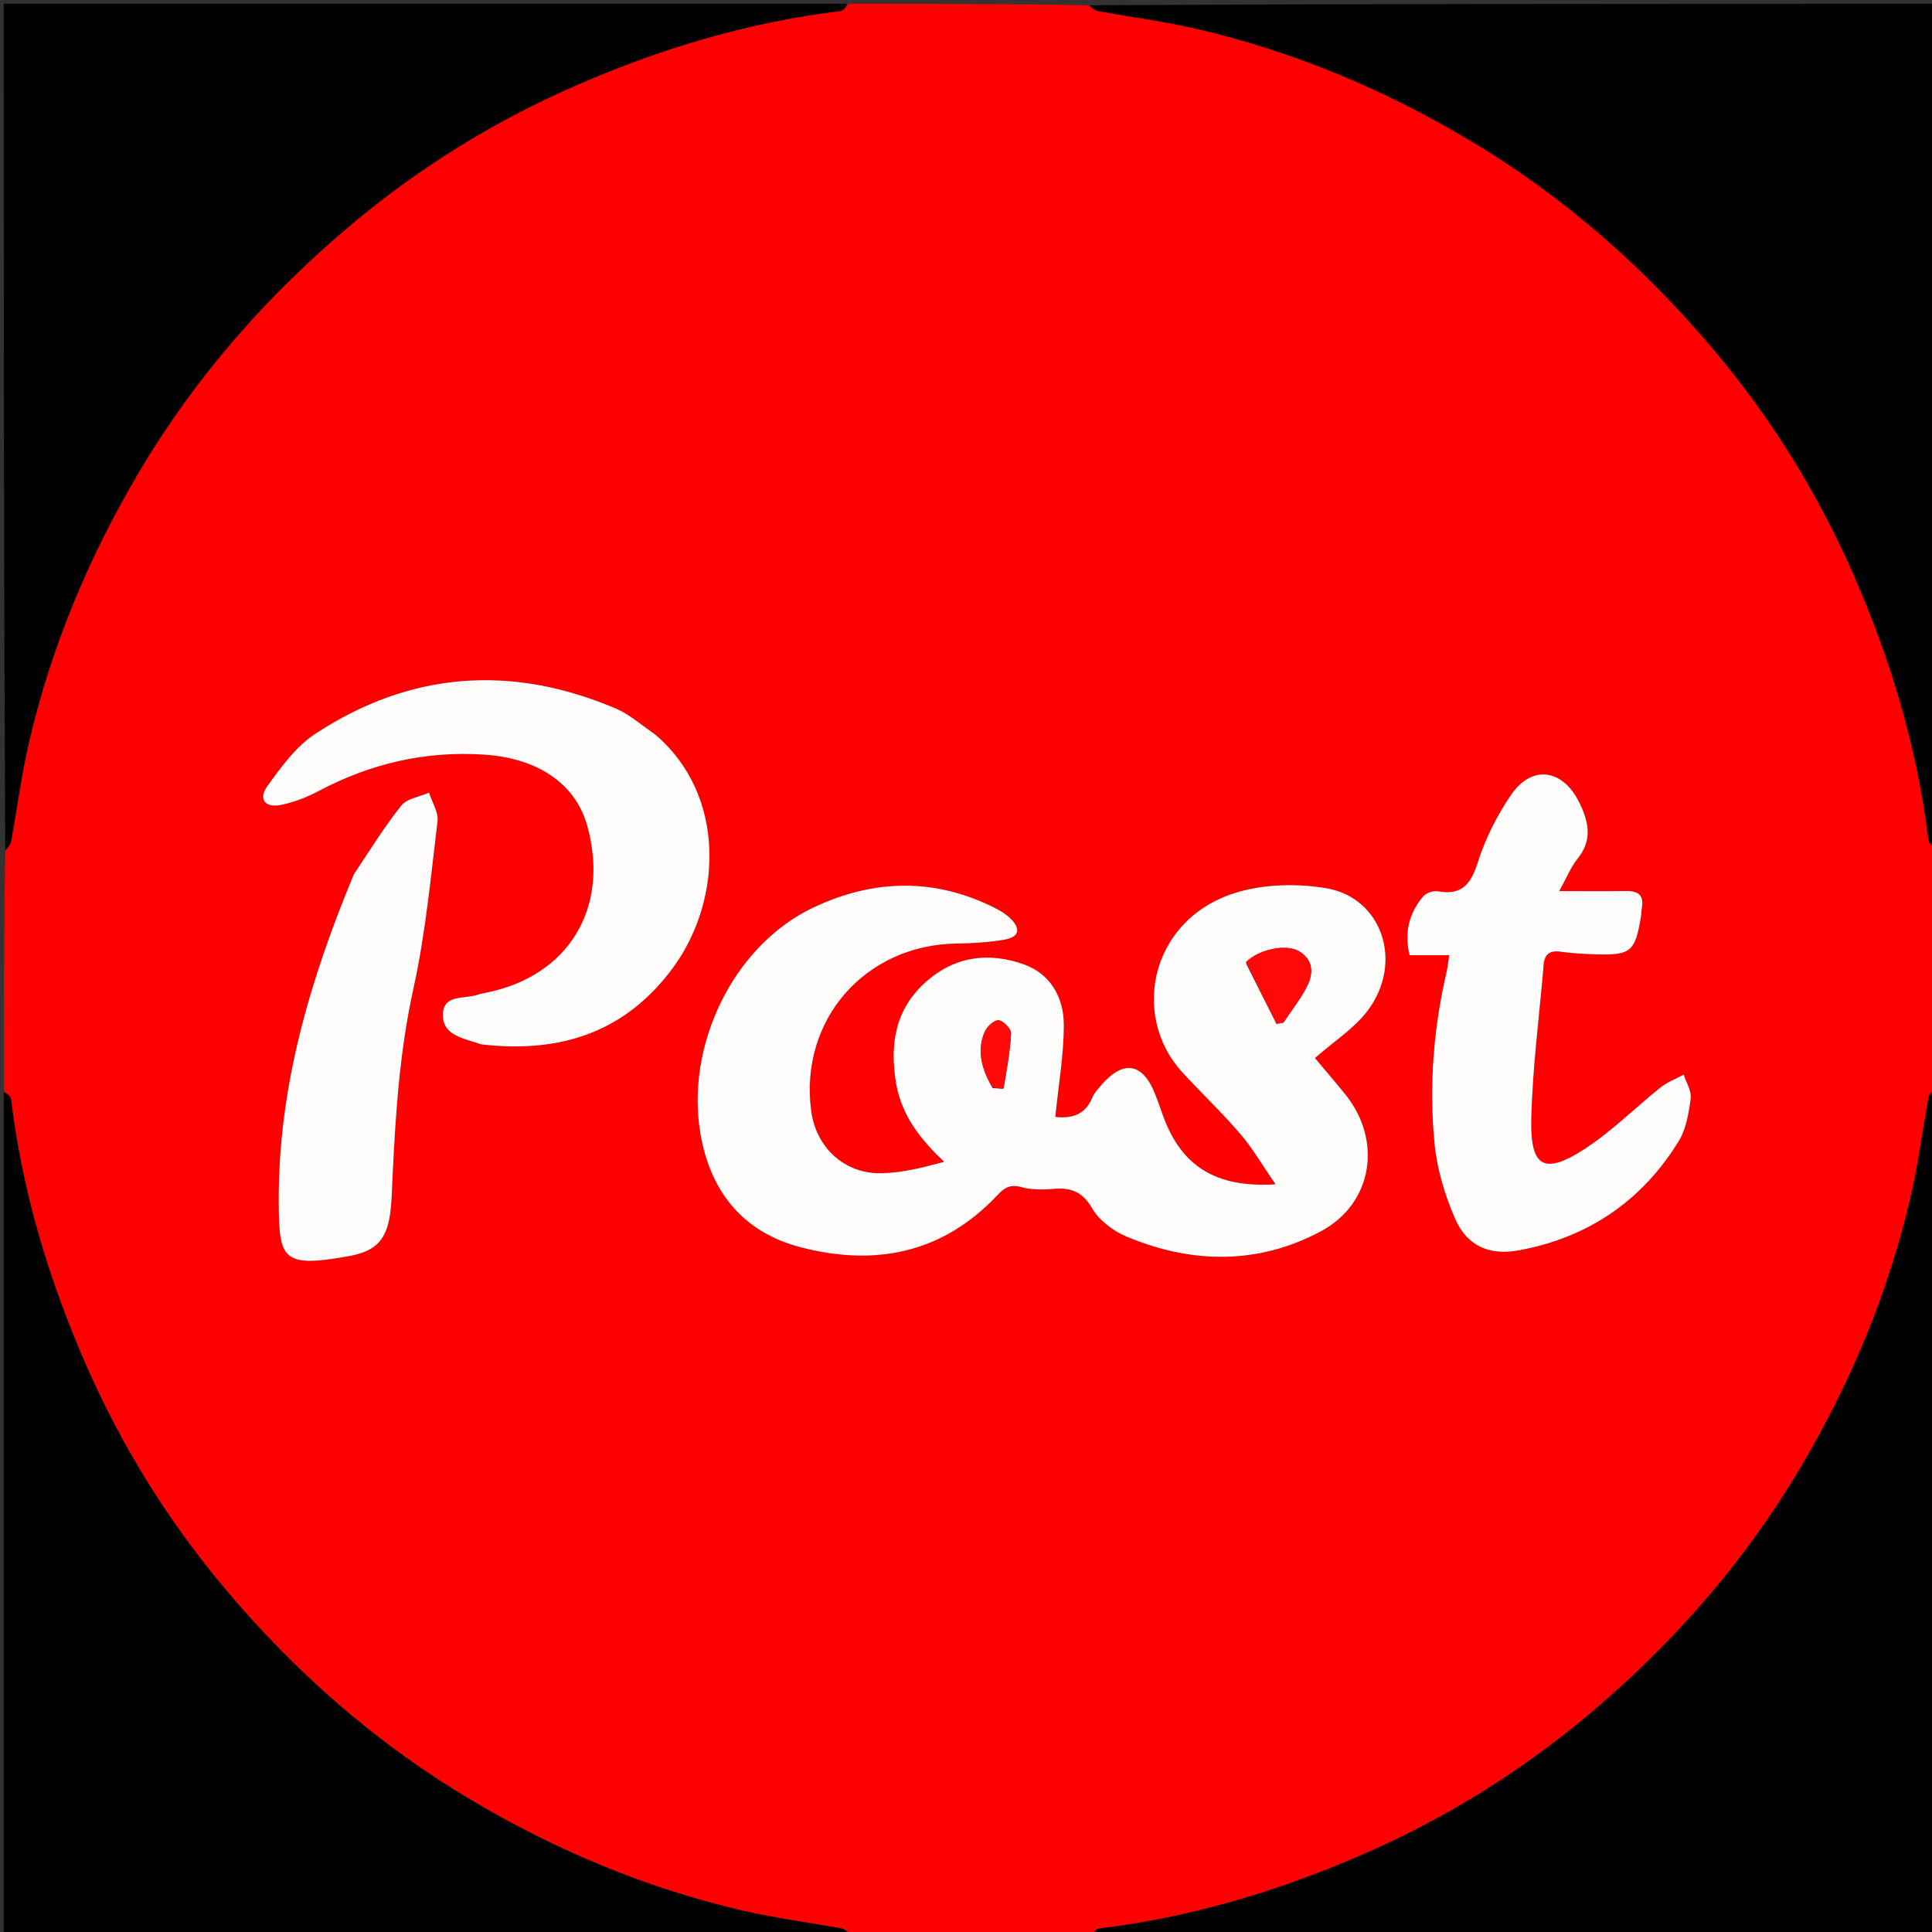 <svg version="1.1" id="Layer_1" xmlns="http://www.w3.org/2000/svg" xmlns:xlink="http://www.w3.org/1999/xlink" x="0px" y="0px"
	 width="100%" viewBox="0 0 512 512" enable-background="new 0 0 512 512" xml:space="preserve">
<rect x="0" y="0" width="512" height="512" fill="#333333" stroke="none"/>
<path fill="#FF0000" opacity="1" stroke="none" 
	d="
M225,1 
	C246.021,1 267.042,1 288.332,1.396 
	C289.444,2.191 290.249,2.797 291.135,2.959 
	C299.797,4.539 308.561,5.662 317.127,7.645 
	C342.716,13.572 366.671,23.617 389.243,37.034 
	C414.578,52.094 436.389,71.352 455.149,93.886 
	C469.807,111.493 481.826,130.903 491.09,152.012 
	C501.048,174.705 508.116,198.118 511.08,222.749 
	C511.178,223.565 512.336,224.253 513,225 
	C513,246.021 513,267.042 512.604,288.332 
	C511.809,289.444 511.203,290.249 511.042,291.135 
	C509.461,299.797 508.338,308.561 506.355,317.127 
	C500.428,342.715 490.384,366.671 476.966,389.243 
	C461.906,414.577 442.648,436.389 420.114,455.149 
	C402.507,469.807 383.097,481.826 361.988,491.09 
	C339.295,501.048 315.882,508.116 291.251,511.08 
	C290.435,511.178 289.747,512.336 289,513 
	C267.979,513 246.958,513 225.668,512.604 
	C224.556,511.809 223.751,511.203 222.865,511.042 
	C214.203,509.461 205.439,508.338 196.873,506.355 
	C171.284,500.428 147.329,490.384 124.757,476.966 
	C99.422,461.906 77.611,442.648 58.851,420.114 
	C44.193,402.507 32.174,383.097 22.91,361.987 
	C12.952,339.295 5.884,315.882 2.92,291.251 
	C2.822,290.435 1.664,289.747 1,289 
	C1,267.979 1,246.958 1.396,225.668 
	C2.191,224.556 2.797,223.751 2.959,222.865 
	C4.539,214.203 5.662,205.439 7.645,196.873 
	C13.572,171.285 23.616,147.329 37.034,124.757 
	C52.094,99.422 71.352,77.611 93.886,58.851 
	C111.493,44.193 130.903,32.174 152.012,22.91 
	C174.705,12.952 198.118,5.884 222.749,2.92 
	C223.565,2.822 224.253,1.664 225,1 
M237.623,287.636 
	C239.069,295.862 243.97,301.952 250.204,307.894 
	C244.563,309.438 239.093,310.809 233.598,310.92 
	C223.745,311.119 216.223,304.059 214.96,294.322 
	C211.836,270.232 229.284,250.325 253.66,250.04 
	C257.801,249.992 261.983,249.72 266.061,249.042 
	C270.117,248.369 270.655,246.192 267.721,243.353 
	C266.664,242.33 265.362,241.491 264.046,240.815 
	C247.926,232.536 231.519,232.929 215.511,240.529 
	C194.253,250.621 181.433,277.309 185.699,300.884 
	C188.488,316.299 197.26,326.7 212.394,330.592 
	C231.964,335.625 249.743,332.132 264.145,316.909 
	C265.985,314.965 267.528,313.731 270.539,314.567 
	C273.203,315.307 276.186,315.317 278.979,315.076 
	C283.608,314.677 286.782,315.634 289.406,320.179 
	C291.26,323.389 294.961,326.197 298.473,327.674 
	C315.744,334.939 333.311,335.224 349.986,326.343 
	C363.841,318.964 366.401,302.294 356.543,290.05 
	C353.691,286.507 350.708,283.07 348.465,280.396 
	C353.459,276.004 358.825,272.612 362.412,267.874 
	C372.065,255.123 366.334,237.897 351.474,235.387 
	C344.31,234.178 336.369,234.276 329.358,236.057 
	C305.135,242.208 299.184,268.791 313.344,284.187 
	C318.417,289.702 323.881,294.871 328.742,300.56 
	C332.072,304.456 334.668,308.98 338.028,313.855 
	C322.221,314.838 313.162,309.061 308.335,295.991 
	C307.587,293.965 306.903,291.913 306.106,289.906 
	C302.814,281.619 297.698,280.796 291.816,287.613 
	C290.949,288.617 289.975,289.646 289.489,290.842 
	C287.368,296.054 283.214,296.336 279.666,296.007 
	C280.5,287.684 281.915,279.661 281.925,271.637 
	C281.934,264.419 278.456,258.094 271.3,255.554 
	C262.157,252.309 253.265,253.333 245.611,260.01 
	C237.331,267.233 235.684,276.511 237.623,287.636 
M409.092,255.9 
	C409.122,252.918 410.563,251.81 413.539,252.209 
	C416.502,252.607 419.503,252.801 422.493,252.902 
	C432.257,253.231 433.371,252.278 434.921,242.599 
	C435.026,241.943 434.986,241.264 435.104,240.611 
	C435.702,237.309 434.191,236.083 431.01,236.131 
	C425.422,236.217 419.831,236.155 413.211,236.155 
	C415.181,232.611 416.278,229.796 418.087,227.554 
	C422.07,222.616 421.035,217.819 418.571,212.756 
	C414.192,203.759 405.943,202.54 400.399,210.719 
	C396.716,216.151 393.614,222.251 391.647,228.492 
	C389.812,234.315 387.434,237.355 381.032,236.202 
	C379.822,235.984 377.912,236.66 377.126,237.596 
	C373.427,242.004 372.106,247.088 373.558,253.133 
	C377.127,253.133 380.417,253.133 384.066,253.133 
	C383.802,254.843 383.687,256.147 383.393,257.41 
	C379.891,272.452 378.672,287.736 380.165,303.043 
	C380.827,309.84 382.896,316.746 385.644,323.026 
	C388.796,330.231 394.753,332.797 402.561,331.349 
	C420.852,327.956 435.111,318.278 444.86,302.453 
	C446.851,299.221 447.538,294.994 448.051,291.124 
	C448.315,289.13 446.874,286.91 446.203,284.792 
	C444.139,285.912 441.858,286.759 440.05,288.199 
	C433.329,293.557 427.197,299.773 420.039,304.433 
	C409.246,311.459 405.498,309.427 405.806,296.491 
	C406.122,283.226 407.858,269.995 409.092,255.9 
M173.209,194.281 
	C169.895,192.082 166.826,189.308 163.228,187.778 
	C135.512,175.993 108.686,177.927 83.48,194.517 
	C78.417,197.85 74.51,203.276 70.866,208.313 
	C68.365,211.769 70.238,214.177 74.493,213.307 
	C77.858,212.618 81.217,211.34 84.259,209.723 
	C98.108,202.364 112.694,198.937 128.435,199.992 
	C142.401,200.928 152.479,207.607 155.599,218.751 
	C161.711,240.579 150.71,258.735 128.732,263.096 
	C127.916,263.258 127.093,263.422 126.305,263.683 
	C122.943,264.799 117.56,263.461 117.366,268.78 
	C117.179,273.937 122.028,275.014 126.032,276.266 
	C126.667,276.465 127.296,276.745 127.947,276.817 
	C148.451,279.106 165.753,273.655 178.413,256.377 
	C191.506,238.507 192.456,210.463 173.209,194.281 
M93.61,232.085 
	C82.108,259.756 73.719,288.148 73.867,318.469 
	C73.941,333.72 74.708,336.082 92.424,332.897 
	C100.037,331.529 102.728,328.191 103.542,320.456 
	C103.855,317.481 103.909,314.478 104.053,311.486 
	C104.851,294.893 105.941,278.416 109.553,262.045 
	C112.764,247.495 114.15,232.527 115.949,217.696 
	C116.243,215.28 114.504,212.616 113.704,210.067 
	C111.197,211.169 107.856,211.603 106.34,213.498 
	C101.811,219.157 97.998,225.387 93.61,232.085 
z"/>
<path fill="#000000" opacity="1" stroke="none" 
	d="
M224.531,1 
	C224.253,1.664 223.565,2.822 222.749,2.92 
	C198.118,5.884 174.705,12.952 152.012,22.91 
	C130.903,32.174 111.493,44.193 93.886,58.851 
	C71.352,77.611 52.094,99.422 37.034,124.757 
	C23.616,147.329 13.572,171.285 7.645,196.873 
	C5.662,205.439 4.539,214.203 2.959,222.865 
	C2.797,223.751 2.191,224.556 1.396,225.199 
	C1,150.406 1,75.813 1,1 
	C75.354,1 149.708,1 224.531,1 
z"/>
<path fill="#000000" opacity="1" stroke="none" 
	d="
M513,224.531 
	C512.336,224.253 511.178,223.565 511.08,222.749 
	C508.116,198.118 501.048,174.705 491.09,152.012 
	C481.826,130.903 469.807,111.493 455.149,93.886 
	C436.389,71.352 414.578,52.094 389.243,37.034 
	C366.671,23.617 342.716,13.572 317.127,7.645 
	C308.561,5.662 299.797,4.539 291.135,2.959 
	C290.249,2.797 289.444,2.191 288.801,1.396 
	C363.594,1 438.187,1 513,1 
	C513,75.354 513,149.708 513,224.531 
z"/>
<path fill="#000000" opacity="1" stroke="none" 
	d="
M1,289.469 
	C1.664,289.747 2.822,290.435 2.92,291.251 
	C5.884,315.882 12.952,339.295 22.91,361.987 
	C32.174,383.097 44.193,402.507 58.851,420.114 
	C77.611,442.648 99.422,461.906 124.757,476.966 
	C147.329,490.384 171.284,500.428 196.873,506.355 
	C205.439,508.338 214.203,509.461 222.865,511.042 
	C223.751,511.203 224.556,511.809 225.199,512.604 
	C150.406,513 75.813,513 1,513 
	C1,438.646 1,364.292 1,289.469 
z"/>
<path fill="#000000" opacity="1" stroke="none" 
	d="
M289.469,513 
	C289.747,512.336 290.435,511.178 291.251,511.08 
	C315.882,508.116 339.295,501.048 361.988,491.09 
	C383.097,481.826 402.507,469.807 420.114,455.149 
	C442.648,436.389 461.906,414.577 476.966,389.243 
	C490.384,366.671 500.428,342.715 506.355,317.127 
	C508.338,308.561 509.461,299.797 511.042,291.135 
	C511.203,290.249 511.809,289.444 512.604,288.801 
	C513,363.594 513,438.187 513,513 
	C438.646,513 364.292,513 289.469,513 
z"/>
<path fill="#FFFCFC" opacity="1" stroke="none" 
	d="
M237.489,287.221 
	C235.684,276.511 237.331,267.233 245.611,260.01 
	C253.265,253.333 262.157,252.309 271.3,255.554 
	C278.456,258.094 281.934,264.419 281.925,271.637 
	C281.915,279.661 280.5,287.684 279.666,296.007 
	C283.214,296.336 287.368,296.054 289.489,290.842 
	C289.975,289.646 290.949,288.617 291.816,287.613 
	C297.698,280.796 302.814,281.619 306.106,289.906 
	C306.903,291.913 307.587,293.965 308.335,295.991 
	C313.162,309.061 322.221,314.838 338.028,313.855 
	C334.668,308.98 332.072,304.456 328.742,300.56 
	C323.881,294.871 318.417,289.702 313.344,284.187 
	C299.184,268.791 305.135,242.208 329.358,236.057 
	C336.369,234.276 344.31,234.178 351.474,235.387 
	C366.334,237.897 372.065,255.123 362.412,267.874 
	C358.825,272.612 353.459,276.004 348.465,280.396 
	C350.708,283.07 353.691,286.507 356.543,290.05 
	C366.401,302.294 363.841,318.964 349.986,326.343 
	C333.311,335.224 315.744,334.939 298.473,327.674 
	C294.961,326.197 291.26,323.389 289.406,320.179 
	C286.782,315.634 283.608,314.677 278.979,315.076 
	C276.186,315.317 273.203,315.307 270.539,314.567 
	C267.528,313.731 265.985,314.965 264.145,316.909 
	C249.743,332.132 231.964,335.625 212.394,330.592 
	C197.26,326.7 188.488,316.299 185.699,300.884 
	C181.433,277.309 194.253,250.621 215.511,240.529 
	C231.519,232.929 247.926,232.536 264.046,240.815 
	C265.362,241.491 266.664,242.33 267.721,243.353 
	C270.655,246.192 270.117,248.369 266.061,249.042 
	C261.983,249.72 257.801,249.992 253.66,250.04 
	C229.284,250.325 211.836,270.232 214.96,294.322 
	C216.223,304.059 223.745,311.119 233.598,310.92 
	C239.093,310.809 244.563,309.438 250.204,307.894 
	C243.97,301.952 239.069,295.862 237.489,287.221 
M330.221,255.339 
	C332.913,260.667 335.604,265.994 338.296,271.321 
	C338.903,271.221 339.51,271.12 340.117,271.019 
	C342.277,267.742 344.79,264.636 346.495,261.136 
	C348.114,257.813 347.98,254.239 344.202,252.062 
	C340.826,250.116 333.598,251.496 330.221,255.339 
M263.077,288.357 
	C264.076,288.394 265.929,288.577 265.951,288.447 
	C266.777,283.603 267.684,278.742 267.934,273.851 
	C267.994,272.668 265.886,270.49 264.634,270.381 
	C263.468,270.279 261.54,272.077 260.947,273.465 
	C258.828,278.43 260.104,283.191 263.077,288.357 
z"/>
<path fill="#FFFCFC" opacity="1" stroke="none" 
	d="
M409.033,256.325 
	C407.858,269.995 406.122,283.226 405.806,296.491 
	C405.498,309.427 409.246,311.459 420.039,304.433 
	C427.197,299.773 433.329,293.557 440.05,288.199 
	C441.858,286.759 444.139,285.912 446.203,284.792 
	C446.874,286.91 448.315,289.13 448.051,291.124 
	C447.538,294.994 446.851,299.221 444.86,302.453 
	C435.111,318.278 420.852,327.956 402.561,331.349 
	C394.753,332.797 388.796,330.231 385.644,323.026 
	C382.896,316.746 380.827,309.84 380.165,303.043 
	C378.672,287.736 379.891,272.452 383.393,257.41 
	C383.687,256.147 383.802,254.843 384.066,253.133 
	C380.417,253.133 377.127,253.133 373.558,253.133 
	C372.106,247.088 373.427,242.004 377.126,237.596 
	C377.912,236.66 379.822,235.984 381.032,236.202 
	C387.434,237.355 389.812,234.315 391.647,228.492 
	C393.614,222.251 396.716,216.151 400.399,210.719 
	C405.943,202.54 414.192,203.759 418.571,212.756 
	C421.035,217.819 422.07,222.616 418.087,227.554 
	C416.278,229.796 415.181,232.611 413.211,236.155 
	C419.831,236.155 425.422,236.217 431.01,236.131 
	C434.191,236.083 435.702,237.309 435.104,240.611 
	C434.986,241.264 435.026,241.943 434.921,242.599 
	C433.371,252.278 432.257,253.231 422.493,252.902 
	C419.503,252.801 416.502,252.607 413.539,252.209 
	C410.563,251.81 409.122,252.918 409.033,256.325 
z"/>
<path fill="#FFFCFC" opacity="1" stroke="none" 
	d="
M173.468,194.523 
	C192.456,210.463 191.506,238.507 178.413,256.377 
	C165.753,273.655 148.451,279.106 127.947,276.817 
	C127.296,276.745 126.667,276.465 126.032,276.266 
	C122.028,275.014 117.179,273.937 117.366,268.78 
	C117.56,263.461 122.943,264.799 126.305,263.683 
	C127.093,263.422 127.916,263.258 128.732,263.096 
	C150.71,258.735 161.711,240.579 155.599,218.751 
	C152.479,207.607 142.401,200.928 128.435,199.992 
	C112.694,198.937 98.108,202.364 84.259,209.723 
	C81.217,211.34 77.858,212.618 74.493,213.307 
	C70.238,214.177 68.365,211.769 70.866,208.313 
	C74.51,203.276 78.417,197.85 83.48,194.517 
	C108.686,177.927 135.512,175.993 163.228,187.778 
	C166.826,189.308 169.895,192.082 173.468,194.523 
z"/>
<path fill="#FFFCFC" opacity="1" stroke="none" 
	d="
M93.757,231.74 
	C97.998,225.387 101.811,219.157 106.34,213.498 
	C107.856,211.603 111.197,211.169 113.704,210.067 
	C114.504,212.616 116.243,215.28 115.949,217.696 
	C114.15,232.527 112.764,247.495 109.553,262.045 
	C105.941,278.416 104.851,294.893 104.053,311.486 
	C103.909,314.478 103.855,317.481 103.542,320.456 
	C102.728,328.191 100.037,331.529 92.424,332.897 
	C74.708,336.082 73.941,333.72 73.867,318.469 
	C73.719,288.148 82.108,259.756 93.757,231.74 
z"/>
<path fill="#FF0808" opacity="1" stroke="none" 
	d="
M330.175,254.946 
	C333.598,251.496 340.826,250.116 344.202,252.062 
	C347.98,254.239 348.114,257.813 346.495,261.136 
	C344.79,264.636 342.277,267.742 340.117,271.019 
	C339.51,271.12 338.903,271.221 338.296,271.321 
	C335.604,265.994 332.913,260.667 330.175,254.946 
z"/>
<path fill="#FF0A0A" opacity="1" stroke="none" 
	d="
M262.885,288.025 
	C260.104,283.191 258.828,278.43 260.947,273.465 
	C261.54,272.077 263.468,270.279 264.634,270.381 
	C265.886,270.49 267.994,272.668 267.934,273.851 
	C267.684,278.742 266.777,283.603 265.951,288.447 
	C265.929,288.577 264.076,288.394 262.885,288.025 
z"/>
</svg>